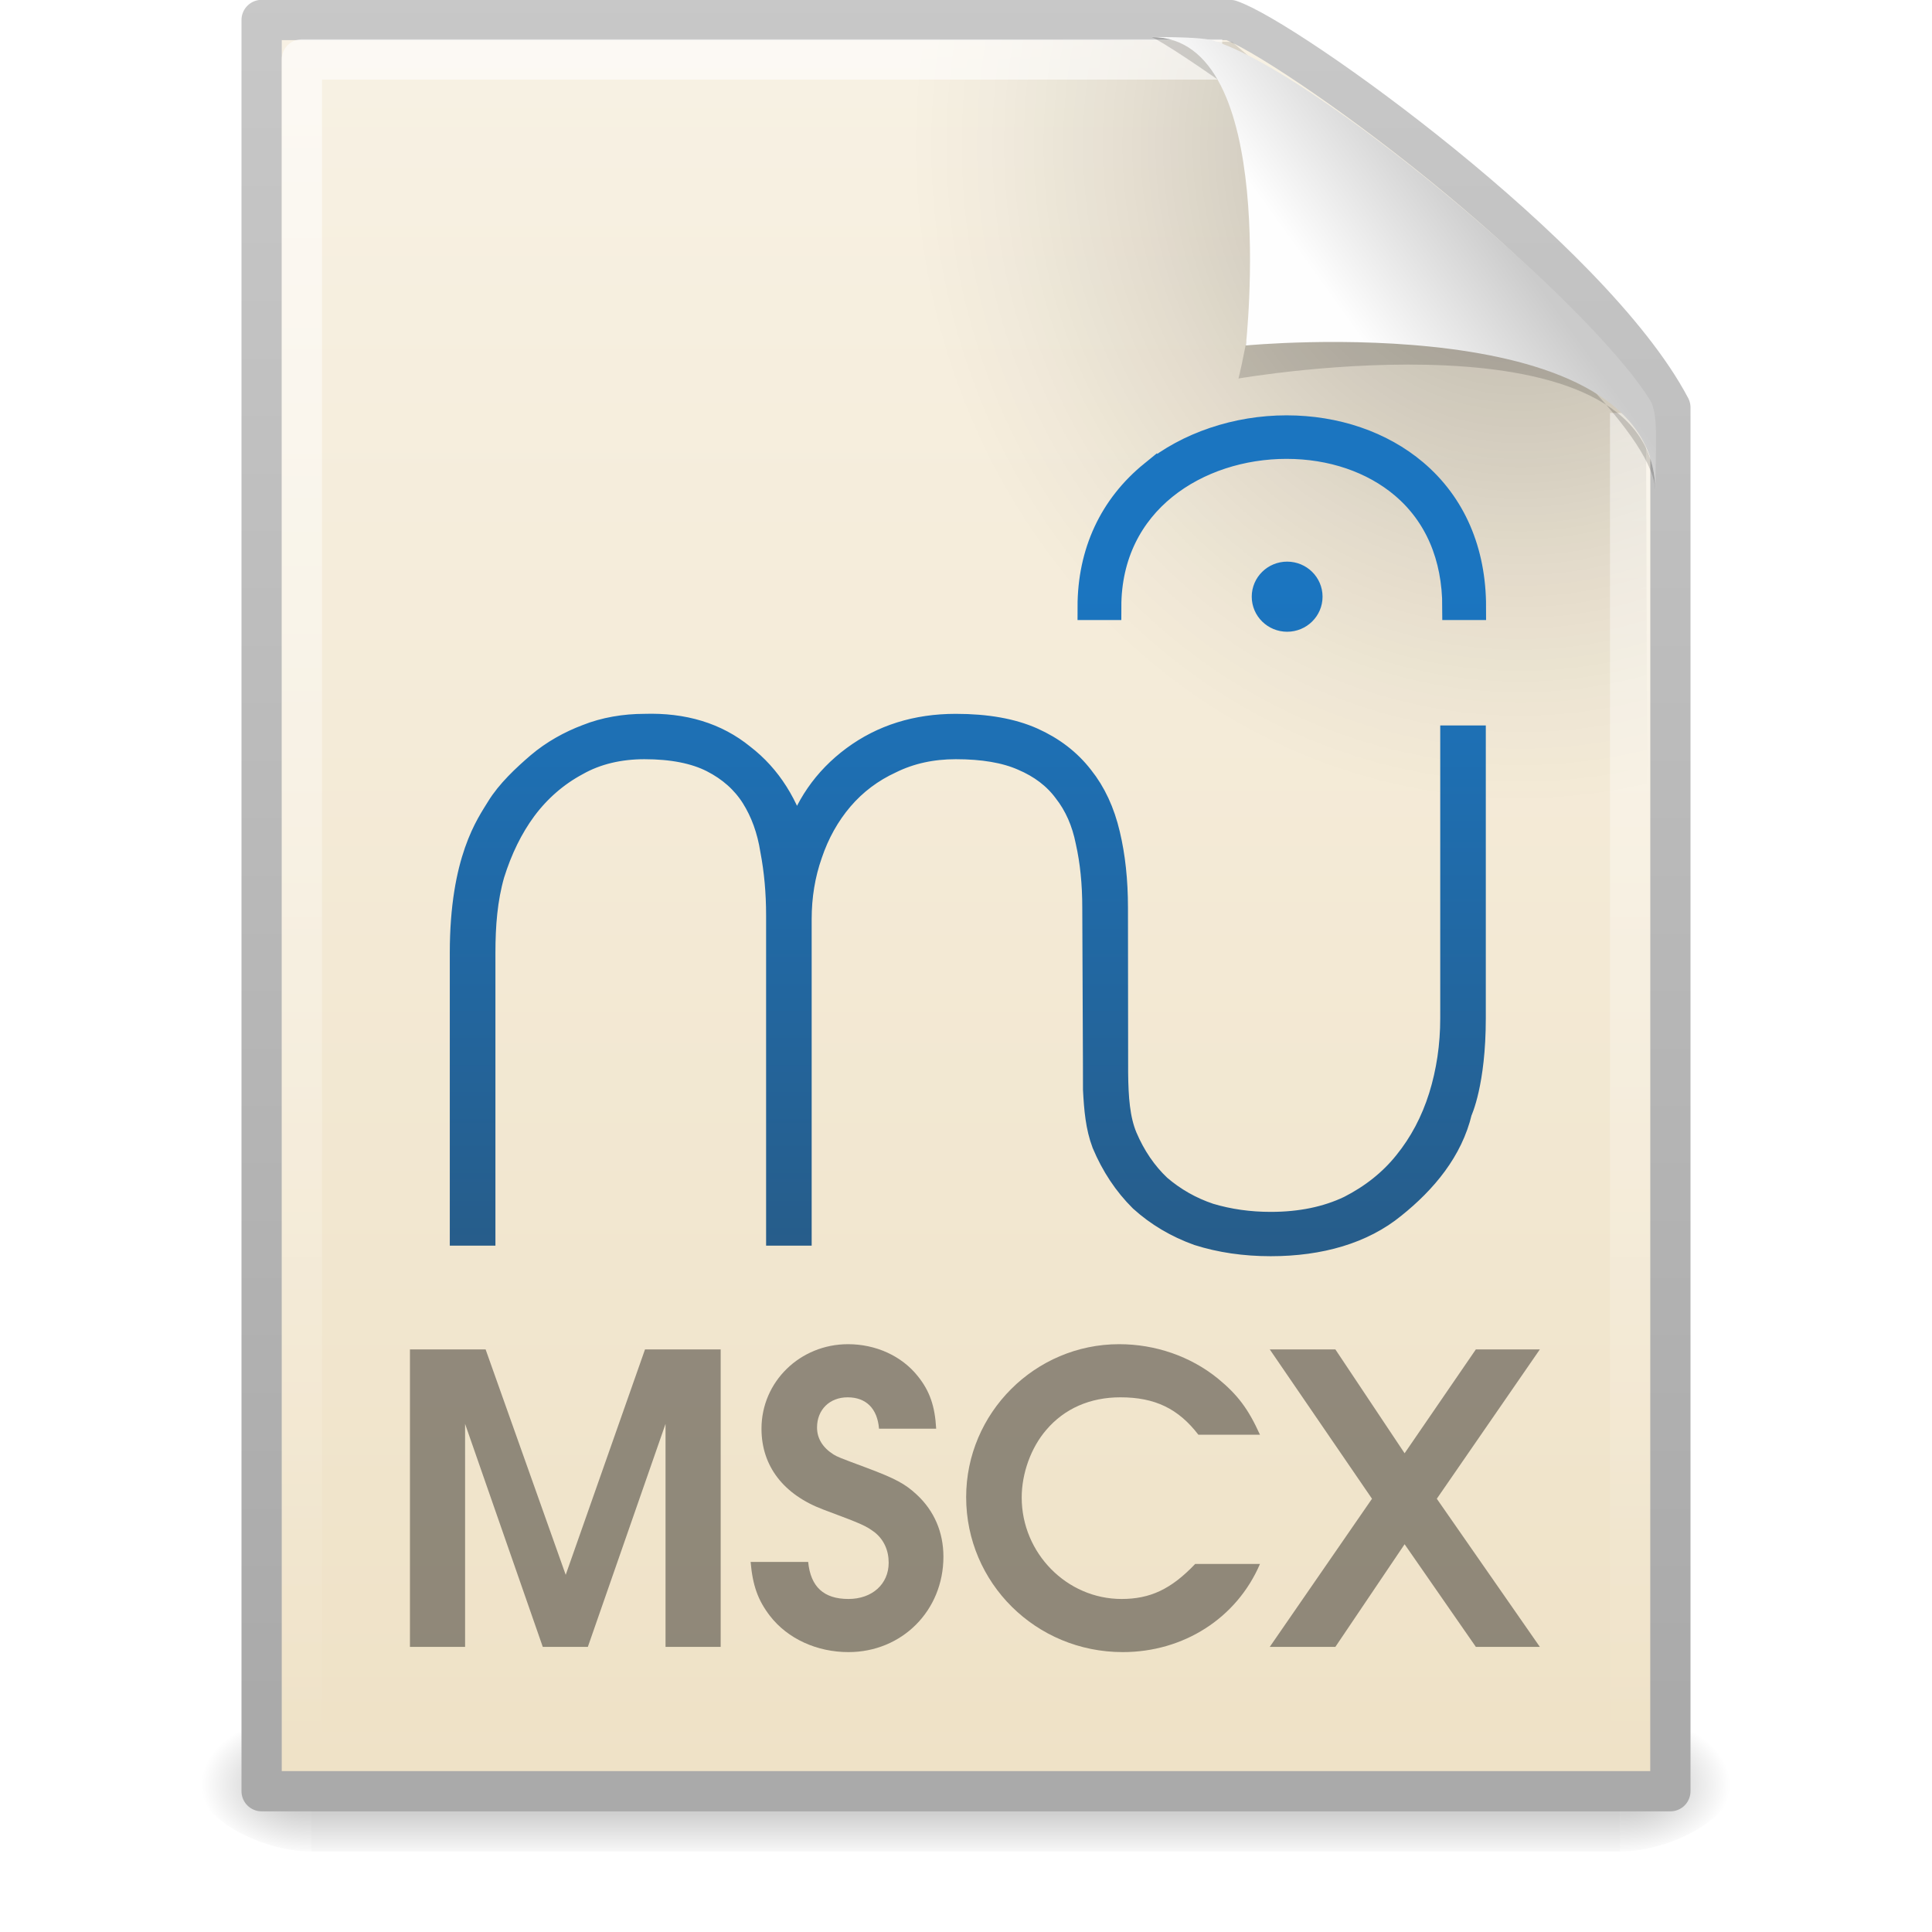 <?xml version="1.0" encoding="UTF-8" standalone="no"?>
<svg xmlns:rdf="http://www.w3.org/1999/02/22-rdf-syntax-ns#" xmlns="http://www.w3.org/2000/svg" height="48" width="48" version="1.0" xmlns:cc="http://creativecommons.org/ns#" xmlns:xlink="http://www.w3.org/1999/xlink" xmlns:dc="http://purl.org/dc/elements/1.1/">
 <defs>
  <linearGradient id="f" x1="302.86" gradientUnits="userSpaceOnUse" y1="366.65" gradientTransform="matrix(.067 0 0 .015 -.341 37.04)" x2="302.86" y2="609.51">
   <stop stop-opacity="0" offset="0"/>
   <stop offset=".5"/>
   <stop stop-opacity="0" offset="1"/>
  </linearGradient>
  <radialGradient id="c" xlink:href="#a" gradientUnits="userSpaceOnUse" cy="486.65" cx="605.71" gradientTransform="matrix(-.023 0 0 .015 21.623 37.04)" r="117.14"/>
  <linearGradient id="a">
   <stop offset="0"/>
   <stop stop-opacity="0" offset="1"/>
  </linearGradient>
  <radialGradient id="d" xlink:href="#a" gradientUnits="userSpaceOnUse" cy="486.65" cx="605.71" gradientTransform="matrix(.023 0 0 .015 26.361 37.04)" r="117.14"/>
  <linearGradient id="g" x1="-51.786" gradientUnits="userSpaceOnUse" y1="50.786" gradientTransform="matrix(.807 0 0 .895 59.41 -2.981)" x2="-51.786" y2="2.906">
   <stop stop-color="#aaa" offset="0"/>
   <stop stop-color="#c8c8c8" offset="1"/>
  </linearGradient>
  <linearGradient id="h" x1="25.132" gradientUnits="userSpaceOnUse" y1=".985" gradientTransform="matrix(1 0 0 .956 -1.0065e-7 -1.915)" x2="25.132" y2="47.013">
   <stop stop-color="#f8f2e5" offset="0"/>
   <stop stop-color="#efe2c7" offset="1"/>
  </linearGradient>
  <radialGradient id="e" gradientUnits="userSpaceOnUse" cy="112.3" cx="102" gradientTransform="matrix(.362 0 0 -.391 .851 47.517)" r="139.56">
   <stop stop-opacity=".281" offset="0"/>
   <stop stop-opacity=".078" offset=".189"/>
   <stop stop-opacity=".023" offset=".257"/>
   <stop stop-opacity="0" offset=".301"/>
   <stop stop-color="#e1e2e3" stop-opacity="0" offset="1"/>
  </radialGradient>
  <linearGradient id="i" x1="24" gradientUnits="userSpaceOnUse" y1="2" gradientTransform="matrix(1 0 0 .978 0 -.967)" x2="24" y2="46.017">
   <stop stop-color="#fff" offset="0"/>
   <stop stop-color="#fff" stop-opacity="0" offset="1"/>
  </linearGradient>
  <filter id="k" width="1.297" y="-.164" x="-.148" height="1.329" color-interpolation-filters="sRGB">
   <feGaussianBlur stdDeviation="0.774"/>
  </filter>
  <linearGradient id="j" x1="32.892" gradientUnits="userSpaceOnUse" y1="8.059" gradientTransform="matrix(.998 0 0 1.041 .164 -1.106)" x2="36.358" y2="5.457">
   <stop stop-color="#fefefe" offset="0"/>
   <stop stop-color="#cbcbcb" offset="1"/>
  </linearGradient>
  <filter id="l" height="200%" width="200%" y="-50%" x="-50%" filterUnits="objectBoundingBox">
   <feMorphology operator="dilate" in="SourceAlpha" radius="1" result="shadowSpreadOuter1"/>
   <feOffset dy="10" in="shadowSpreadOuter1" dx="0" result="shadowOffsetOuter1"/>
   <feGaussianBlur in="shadowOffsetOuter1" stdDeviation="2.5" result="shadowBlurOuter1"/>
   <feColorMatrix values="0 0 0 0 0   0 0 0 0 0   0 0 0 0 0  0 0 0 0.28 0" in="shadowBlurOuter1" type="matrix" result="shadowMatrixOuter1"/>
   <feMerge>
    <feMergeNode in="shadowMatrixOuter1"/>
    <feMergeNode in="SourceGraphic"/>
   </feMerge>
  </filter>
  <linearGradient id="b" x1="314" gradientUnits="userSpaceOnUse" y1="-12.58" gradientTransform="matrix(1.11 0 0 .901 -645.1 241.27)" x2="314" y2="631.64">
   <stop stop-color="#1B75C0" offset="0"/>
   <stop stop-color="#2A567B" offset="1"/>
  </linearGradient>
 </defs>
 <rect opacity=".3" height="3.57" width="32.508" y="42.43" x="7.738" fill="url(#f)"/>
 <path opacity=".3" fill="url(#c)" d="m7.738 42.43v3.57c-1.187 0.007-2.868-0.8-2.868-1.785 0-0.985 1.324-1.785 2.868-1.785z"/>
 <path opacity=".3" fill="url(#d)" d="m40.246 42.43v3.57c1.187 0.007 2.868-0.8 2.868-1.785 0-0.985-1.324-1.785-2.868-1.785z"/>
 <path stroke-linejoin="round" d="m6.5 0.497h24.061c1.407 0.475 8.966 5.882 10.939 9.626v34.379h-35v-44.006z" stroke="url(#g)" stroke-width="1" fill="url(#h)"/>
 <path fill="url(#e)" d="m7.362 44c-0.199 0-0.362-0.175-0.362-0.391v-42.204c0-0.216 0.162-0.391 0.362-0.391 7.483 0.108 15.775-0.161 23.249 0.027l10.283 8.866 0.106 33.702c0 0.216-0.162 0.391-0.362 0.391h-33.276z"/>
 <path opacity=".6" stroke-linejoin="round" d="m40.5 10.259v33.263h-33v-42.045h22.866" stroke="url(#i)" stroke-width="1" fill="none"/>
 <g opacity=".4">
  <path d="m10.185 40.916h1.37v-5.54l1.93 5.54h1.12l1.93-5.54v5.54h1.37v-7.39h-1.88l-1.97 5.6-1.99-5.6h-1.88v7.39z"/>
  <path d="m18.649 38.806c0.05 0.58 0.18 0.95 0.48 1.34 0.44 0.57 1.17 0.9 1.95 0.9 1.33 0 2.36-1.03 2.36-2.37 0-0.61-0.23-1.14-0.66-1.54-0.29-0.27-0.53-0.4-1.25-0.67-0.7-0.26-0.72-0.27-0.82-0.33-0.27-0.17-0.41-0.4-0.41-0.67 0-0.44 0.31-0.75 0.76-0.75 0.46 0 0.74 0.28 0.78 0.78h1.42c-0.03-0.56-0.16-0.94-0.46-1.31-0.4-0.5-1.04-0.79-1.73-0.79-1.19 0-2.15 0.93-2.15 2.1 0 0.93 0.55 1.64 1.54 2.01s1.05 0.4 1.28 0.57c0.22 0.18 0.34 0.44 0.34 0.75 0 0.53-0.41 0.9-1 0.9-0.61 0-0.94-0.3-1-0.92h-1.43z"/>
  <path d="m29.694 38.856c-0.6 0.63-1.12 0.87-1.83 0.87-1.36 0-2.48-1.14-2.48-2.52 0-0.6 0.23-1.24 0.61-1.68 0.45-0.53 1.09-0.81 1.84-0.81 0.86 0 1.44 0.28 1.94 0.93h1.53c-0.29-0.64-0.55-0.99-1.05-1.4-0.68-0.55-1.55-0.85-2.45-0.85-2.09 0-3.8 1.71-3.8 3.8 0 2.13 1.73 3.85 3.89 3.85 1.51 0 2.83-0.84 3.41-2.19h-1.61z"/>
  <path d="m31.547 40.916h1.63l1.72-2.55 1.77 2.55h1.59l-2.56-3.68 2.56-3.71h-1.59l-1.77 2.58-1.72-2.58h-1.63l2.54 3.71-2.54 3.68z"/>
 </g>
 <path d="m114.4 558.1-0.461-109.01c0-16.818-1.548-32.068-4.645-45.834-2.698-13.638-7.873-25.401-15.526-35.139-7.165-9.694-17.074-17.21-29.636-22.547-12.12-5.337-27.646-7.95-46.489-7.95-16.631 0-31.671 3.311-45.118 9.933-13.447 6.187-24.948 14.836-34.414 25.902-9.377 11.022-16.587 23.875-21.496 38.472-4.954 14.115-7.432 29.147-7.432 45.136v216.27h-13.446v-218.93c0-15.946-1.371-31.021-4.07-45.138-2.212-14.159-6.724-26.532-13.447-37.206-6.723-10.566-16.19-18.974-28.309-25.161-12.12-6.165-27.867-9.28-47.152-9.28-17.074 0-33.24 3.619-47.129 11.549-13.978 7.516-26.261 18.152-36.125 31.418-9.466 12.853-16.808 27.885-22.206 45.138-4.954 17.254-6.362 35.477-6.362 54.561v193.05h-13.491v-193.05c0-64.113 18.31-88.63 25.034-99.698 6.723-11.066 17.852-21.496 27.672-29.905 9.908-8.408 21.466-14.796 33.144-19.196 12.12-4.879 25.971-7.177 39.463-7.177 26.981-0.871 49.408 5.991 67.367 20.608 18.445 14.16 30.521 33.81 37.687 59.036 6.767-23.876 20.037-43.111 39.765-57.728 19.773-14.596 43.083-21.916 70.066-21.916 21.143 0 38.615 3.116 52.55 9.302 13.934 6.23 25.124 14.835 33.661 25.858 8.537 10.674 14.597 23.701 18.224 39.212 3.583 15.031 5.396 31.804 5.396 50.409l0.121 114.21c0.178 16.915 1.22 31.947 6.382 44.331 5.837 13.723 13.712 25.226 23.531 34.506 10.351 8.889 22.028 15.512 35.033 19.869 13.491 4.052 27.645 6.011 42.464 6.011 20.701 0 38.838-3.745 54.584-11.241 15.703-8.014 28.752-18.342 39.058-31.194 10.748-13.244 18.844-28.538 24.284-45.834 5.353-17.209 8.05-35.334 8.05-54.374v-193.05h13.448v193.05c0 44.602-9.414 64.19-9.414 64.19-6.282 26.577-24.094 47.936-45.592 65.147-21.143 17.296-50.269 25.898-84.418 25.898-17.958 0-34.59-2.44-49.851-7.276-14.773-5.316-27.823-13.026-39.057-23.179-10.749-10.673-19.286-23.528-25.612-38.557-4.291-11.329-5.353-23.527-6.06-37.076-0.044-5.098-0.044-11.153-0.044-16.426h0.019zm116.49-323.65c0-8.387 6.944-15.183 15.436-15.183 8.537 0 15.437 6.796 15.437 15.183 0 8.409-6.9 15.205-15.437 15.205-8.492 0-15.436-6.796-15.436-15.205zm-77.442-84.928c-27.989 22.732-42.784 54.563-42.784 92.051h12.222c0-73.026 61.881-111.23 123.01-111.23 31.034 0 59.624 9.724 80.507 27.382 23.542 19.906 35.987 48.902 35.987 83.853h12.222c0-38.57-13.918-70.724-40.248-92.988-23.098-19.529-54.516-30.285-88.468-30.285-34.321 0-68.017 11.379-92.447 31.222z" fill-rule="evenodd" transform="matrix(.036 0 0 .036 23.111 6.024)" filter="url(#l)" stroke="url(#b)" stroke-width="18" fill="url(#b)"/>
 <g fill-rule="evenodd">
  <path opacity=".4" d="m28.617 0.921c4.282 0 2.153 8.483 2.153 8.483s10.358-1.802 10.358 2.819c0-2.61-11.302-10.729-12.511-11.302z" filter="url(#k)"/>
  <path fill="url(#j)" d="m28.617 0.921c3.187 0 2.336 7.662 2.336 7.662s10.175-0.981 10.175 3.64c0-1.126 0.086-1.932-0.134-2.284-1.578-2.524-8.395-8.188-10.857-8.931-0.184-0.056-0.593-0.088-1.52-0.088z"/>
 </g>
</svg>
